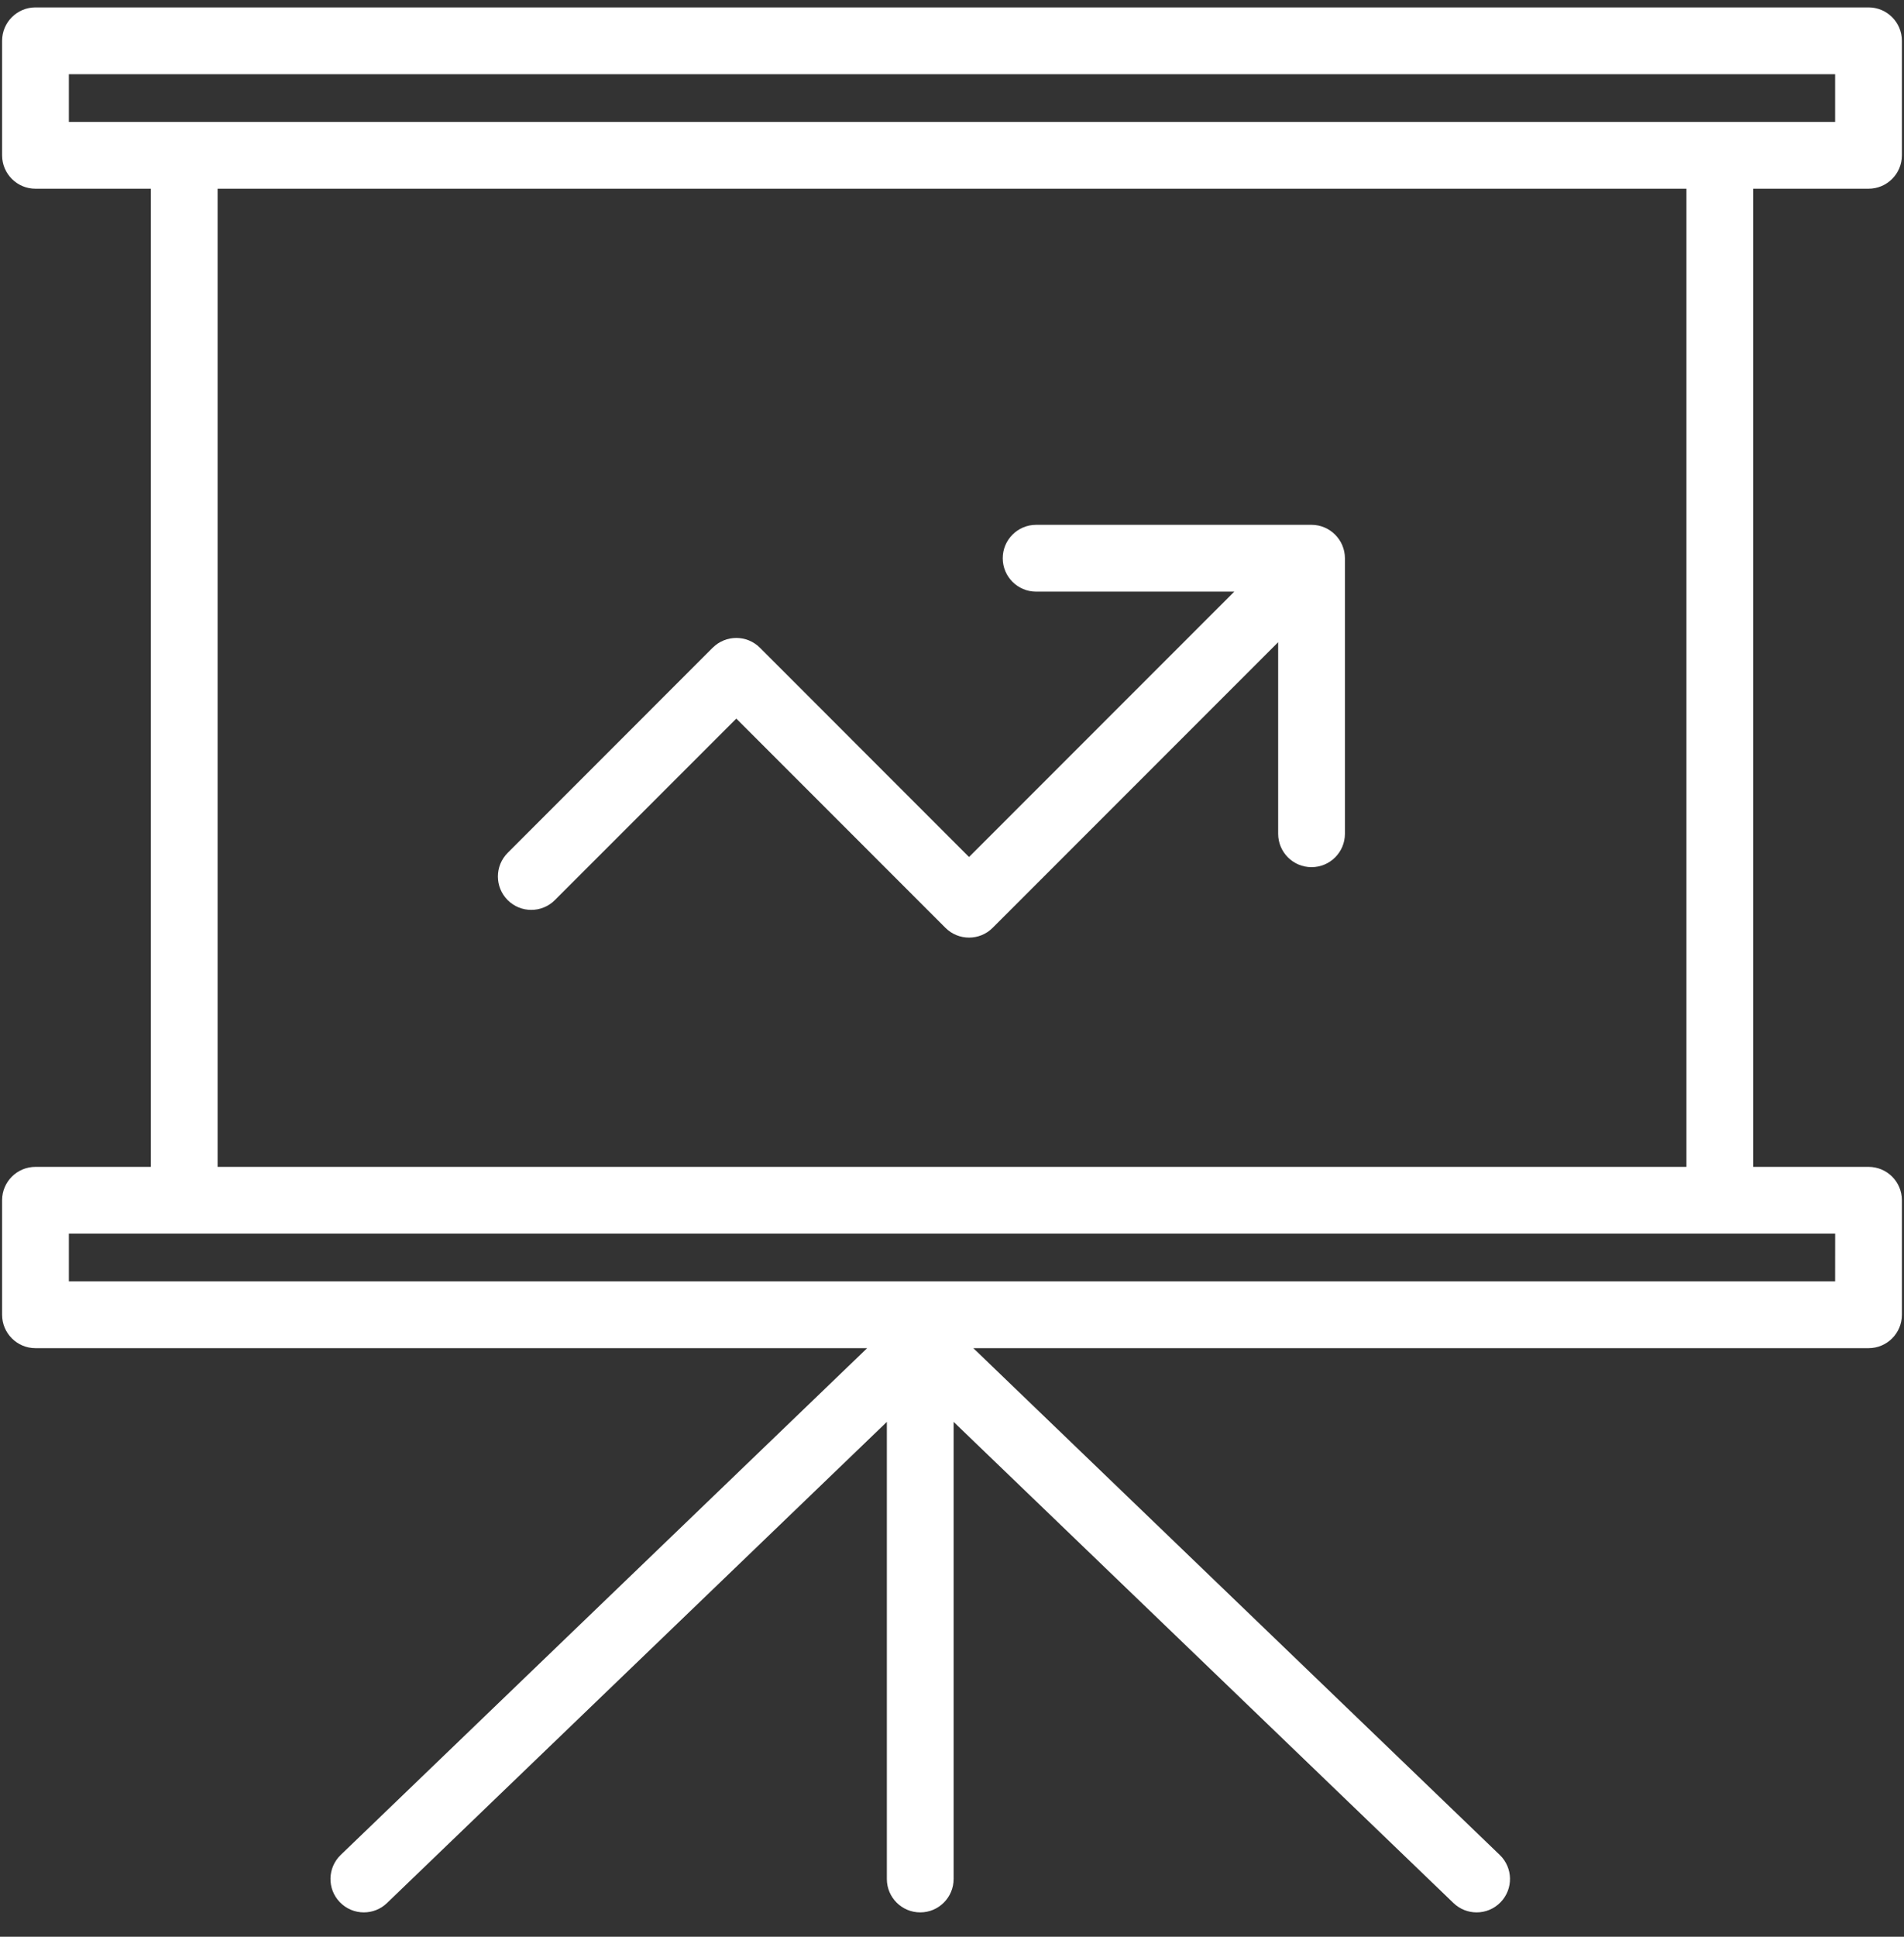 <svg width="60" height="61" viewBox="0 0 60 61" fill="none" xmlns="http://www.w3.org/2000/svg">
<rect x="0" y="0" width="60" height="61" fill="#333333" stroke="none"/>
<g clip-path="url(#clip0_476_641)">
<path d="M58.882 5.944C59.463 5.944 59.934 5.473 59.934 4.892V1.285C59.934 0.704 59.463 0.233 58.882 0.233H1.118C0.537 0.233 0.066 0.704 0.066 1.285V4.892C0.066 5.473 0.537 5.944 1.118 5.944H4.753V36.752H1.118C0.537 36.752 0.066 37.222 0.066 37.803V41.41C0.066 41.991 0.537 42.462 1.118 42.462H27.326L10.737 58.423C10.318 58.826 10.305 59.492 10.708 59.91C10.915 60.125 11.19 60.233 11.466 60.233C11.729 60.233 11.991 60.135 12.195 59.939L27.947 44.784V59.181C27.947 59.762 28.418 60.233 28.999 60.233C29.58 60.233 30.051 59.762 30.051 59.181V44.784L45.803 59.939C46.007 60.135 46.27 60.233 46.532 60.233C46.808 60.233 47.084 60.125 47.29 59.91C47.693 59.492 47.68 58.826 47.261 58.423L30.672 42.462H58.883C59.464 42.462 59.934 41.991 59.934 41.41V37.803C59.934 37.222 59.464 36.752 58.883 36.752H55.248V5.944H58.882ZM2.17 2.337H57.83V3.84H54.196H5.805H2.17V2.337ZM57.83 40.358H2.17V38.855H5.805H54.196H57.831L57.83 40.358ZM53.144 36.752H6.857V5.944H53.144L53.144 36.752Z" fill="white"/>
<path d="M16.741 28.658C17.011 28.658 17.28 28.555 17.485 28.35L23.203 22.633L29.793 29.223C29.999 29.429 30.268 29.531 30.537 29.531C30.806 29.531 31.076 29.429 31.281 29.223L40.278 20.227L40.278 26.26C40.278 26.841 40.749 27.312 41.33 27.312C41.911 27.312 42.382 26.841 42.382 26.26L42.382 17.584C42.382 17.293 42.263 17.029 42.072 16.839C41.882 16.648 41.619 16.53 41.328 16.53L32.651 16.53C32.071 16.53 31.599 17.001 31.599 17.582C31.599 18.163 32.07 18.634 32.651 18.634L38.895 18.634L30.537 26.992L23.947 20.401C23.536 19.99 22.87 19.99 22.459 20.401C22.458 20.401 22.458 20.402 22.457 20.402L15.998 26.862C15.587 27.273 15.587 27.939 15.998 28.35C16.203 28.555 16.472 28.658 16.741 28.658Z" fill="white"/>
</g>
<defs>
<clipPath id="clip0_476_641">
<rect width="60" height="60" fill="white" transform="translate(0 0.233)"/>
</clipPath>
</defs>
</svg>
